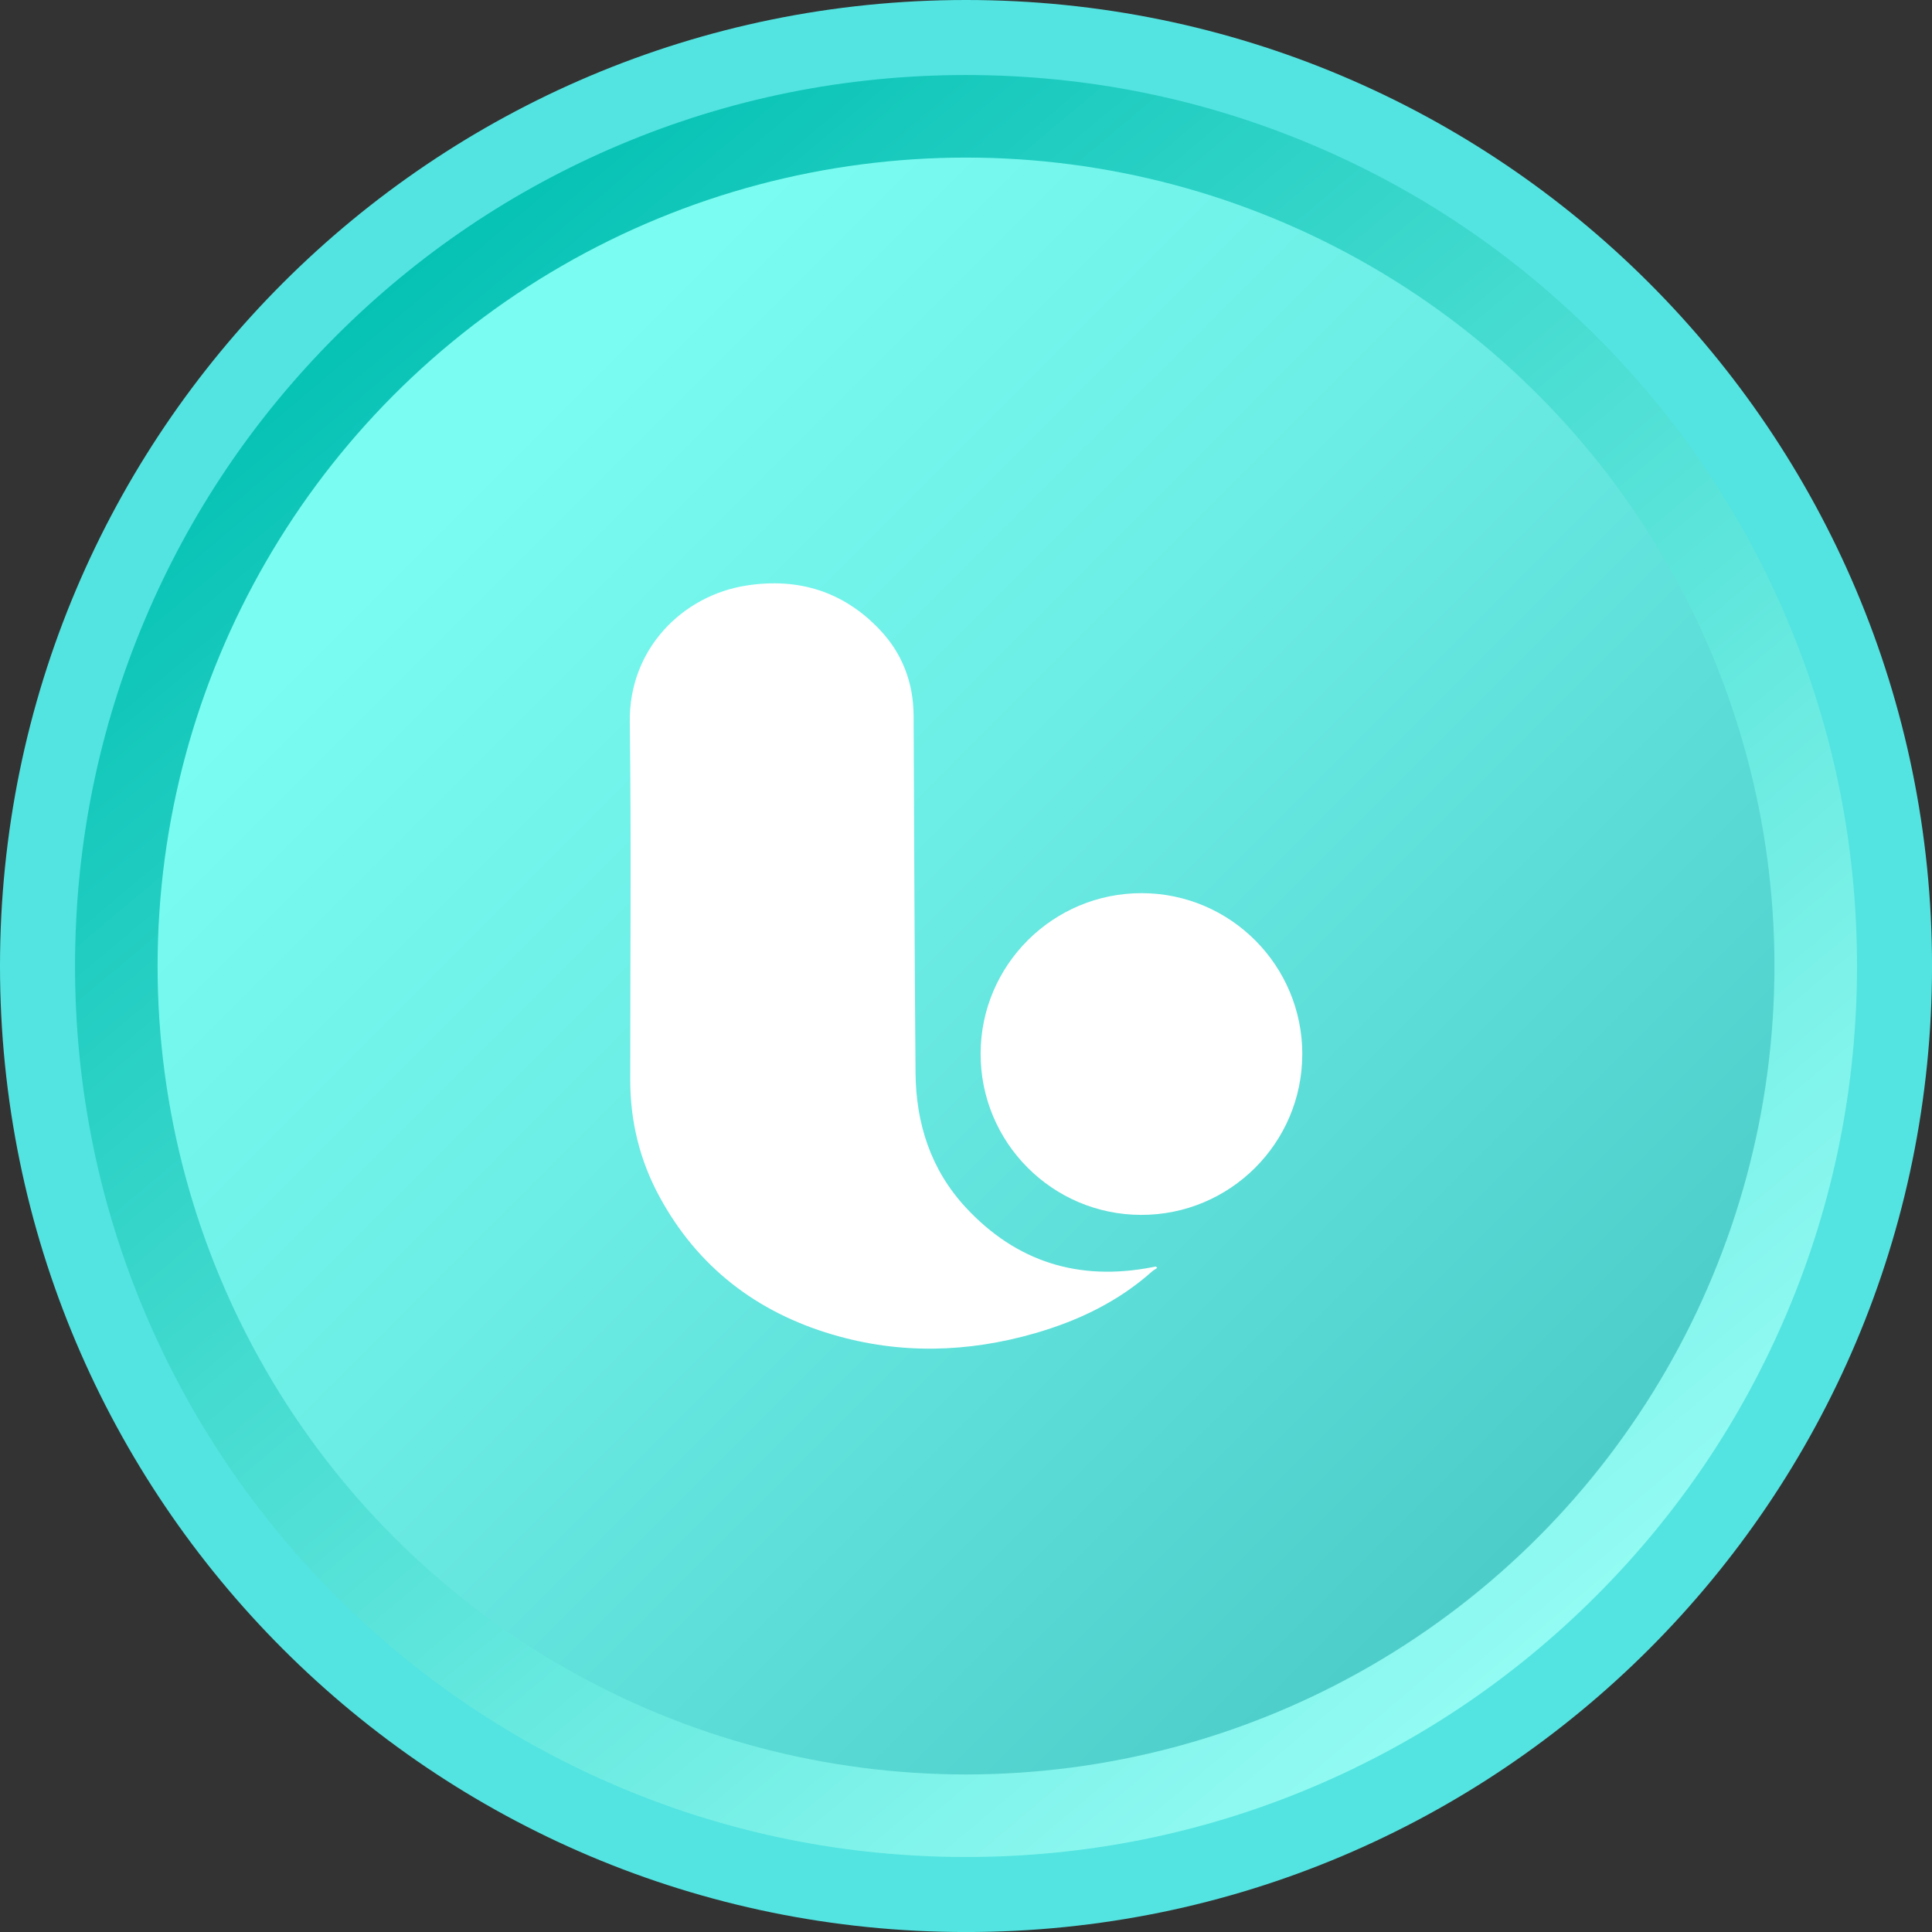<?xml version="1.0" encoding="UTF-8"?>
<svg id="Exchange_Coins" data-name="Exchange Coins" xmlns="http://www.w3.org/2000/svg" xmlns:xlink="http://www.w3.org/1999/xlink" viewBox="0 0 618.01 618.01">
  <rect x="0" y="0" width="618.01" height="618.01" fill="#333333" stroke="none"/>
  <defs>
    <style>
      .cls-1 {
        fill: url(#linear-gradient-2);
      }

      .cls-2 {
        fill: #fff;
      }

      .cls-3 {
        fill: #53e4e1;
      }

      .cls-4 {
        fill: url(#linear-gradient);
      }
    </style>
    <linearGradient id="linear-gradient" x1="499.93" y1="536.54" x2="118.08" y2="81.47" gradientUnits="userSpaceOnUse">
      <stop offset="0" stop-color="#95fcf4"/>
      <stop offset=".19" stop-color="#7df2e9"/>
      <stop offset=".6" stop-color="#42dacf"/>
      <stop offset="1" stop-color="#02c1b3"/>
    </linearGradient>
    <linearGradient id="linear-gradient-2" x1="151.44" y1="151.44" x2="517.15" y2="517.15" gradientUnits="userSpaceOnUse">
      <stop offset="0" stop-color="#7afcf2"/>
      <stop offset=".35" stop-color="#6cede5"/>
      <stop offset="1" stop-color="#49c9c6"/>
    </linearGradient>
  </defs>
  <g id="LKD_NEW" data-name="LKD NEW">
    <g id="LKD_OUT" data-name="LKD OUT">
      <path class="cls-4" d="m309.01,606.01c-79.33,0-153.92-30.89-210.01-86.99C42.89,462.92,12,388.34,12,309.01s30.89-153.92,86.99-210.01C155.09,42.89,229.67,12,309.01,12s153.92,30.89,210.01,86.99c56.1,56.1,86.99,130.68,86.99,210.01s-30.89,153.92-86.99,210.01c-56.1,56.1-130.68,86.99-210.01,86.99Z"/>
      <path class="cls-3" d="m309.01,24c38.49,0,75.81,7.53,110.93,22.39,33.94,14.35,64.42,34.91,90.6,61.09,26.18,26.18,46.74,56.66,61.09,90.6,14.86,35.12,22.39,72.44,22.39,110.93s-7.53,75.81-22.39,110.93c-14.35,33.94-34.91,64.42-61.09,90.6-26.18,26.18-56.66,46.74-90.6,61.09-35.12,14.86-72.44,22.39-110.93,22.39s-75.81-7.53-110.93-22.39c-33.94-14.35-64.42-34.91-90.6-61.09s-46.74-56.66-61.09-90.6c-14.86-35.12-22.39-72.44-22.39-110.93s7.53-75.81,22.39-110.93c14.35-33.94,34.91-64.42,61.09-90.6,26.18-26.18,56.66-46.74,90.6-61.09,35.12-14.86,72.44-22.39,110.93-22.39m0-24C138.35,0,0,138.35,0,309.01s138.35,309.01,309.01,309.01,309.01-138.35,309.01-309.01S479.66,0,309.01,0h0Z"/>
    </g>
    <g id="LKD_IN" data-name="LKD IN">
      <circle class="cls-1" cx="309.01" cy="309.01" r="258.6"/>
    </g>
    <g>
      <path class="cls-2" d="m370.16,405.6c-.55.38-1.16.69-1.65,1.13-10.83,9.64-23.52,15.72-37.33,19.72-21.62,6.25-43.35,6.82-64.95.43-24.28-7.19-43.1-21.63-55.29-44.11-6.28-11.57-9.33-24.04-9.34-37.22-.02-38.21.36-76.43-.14-114.63-.31-23.33,16.86-40.44,37.33-43.62,16.52-2.57,31,1.85,42.63,14.13,7.27,7.68,10.78,16.99,10.83,27.61.18,38.05.29,76.1.61,114.15.14,16.22,4.88,30.99,16.07,43.06,16.17,17.43,36.15,23.62,59.47,19.14.45-.09.91-.17,1.37-.26.13.16.27.32.4.47Z"/>
      <path class="cls-2" d="m416.57,337.27c-.04,28.38-23.12,51.38-51.51,51.35-28.44-.03-51.46-23.16-51.38-51.64.07-28.36,23.2-51.34,51.59-51.28,28.37.07,51.35,23.16,51.31,51.57Z"/>
    </g>
  </g>
</svg>